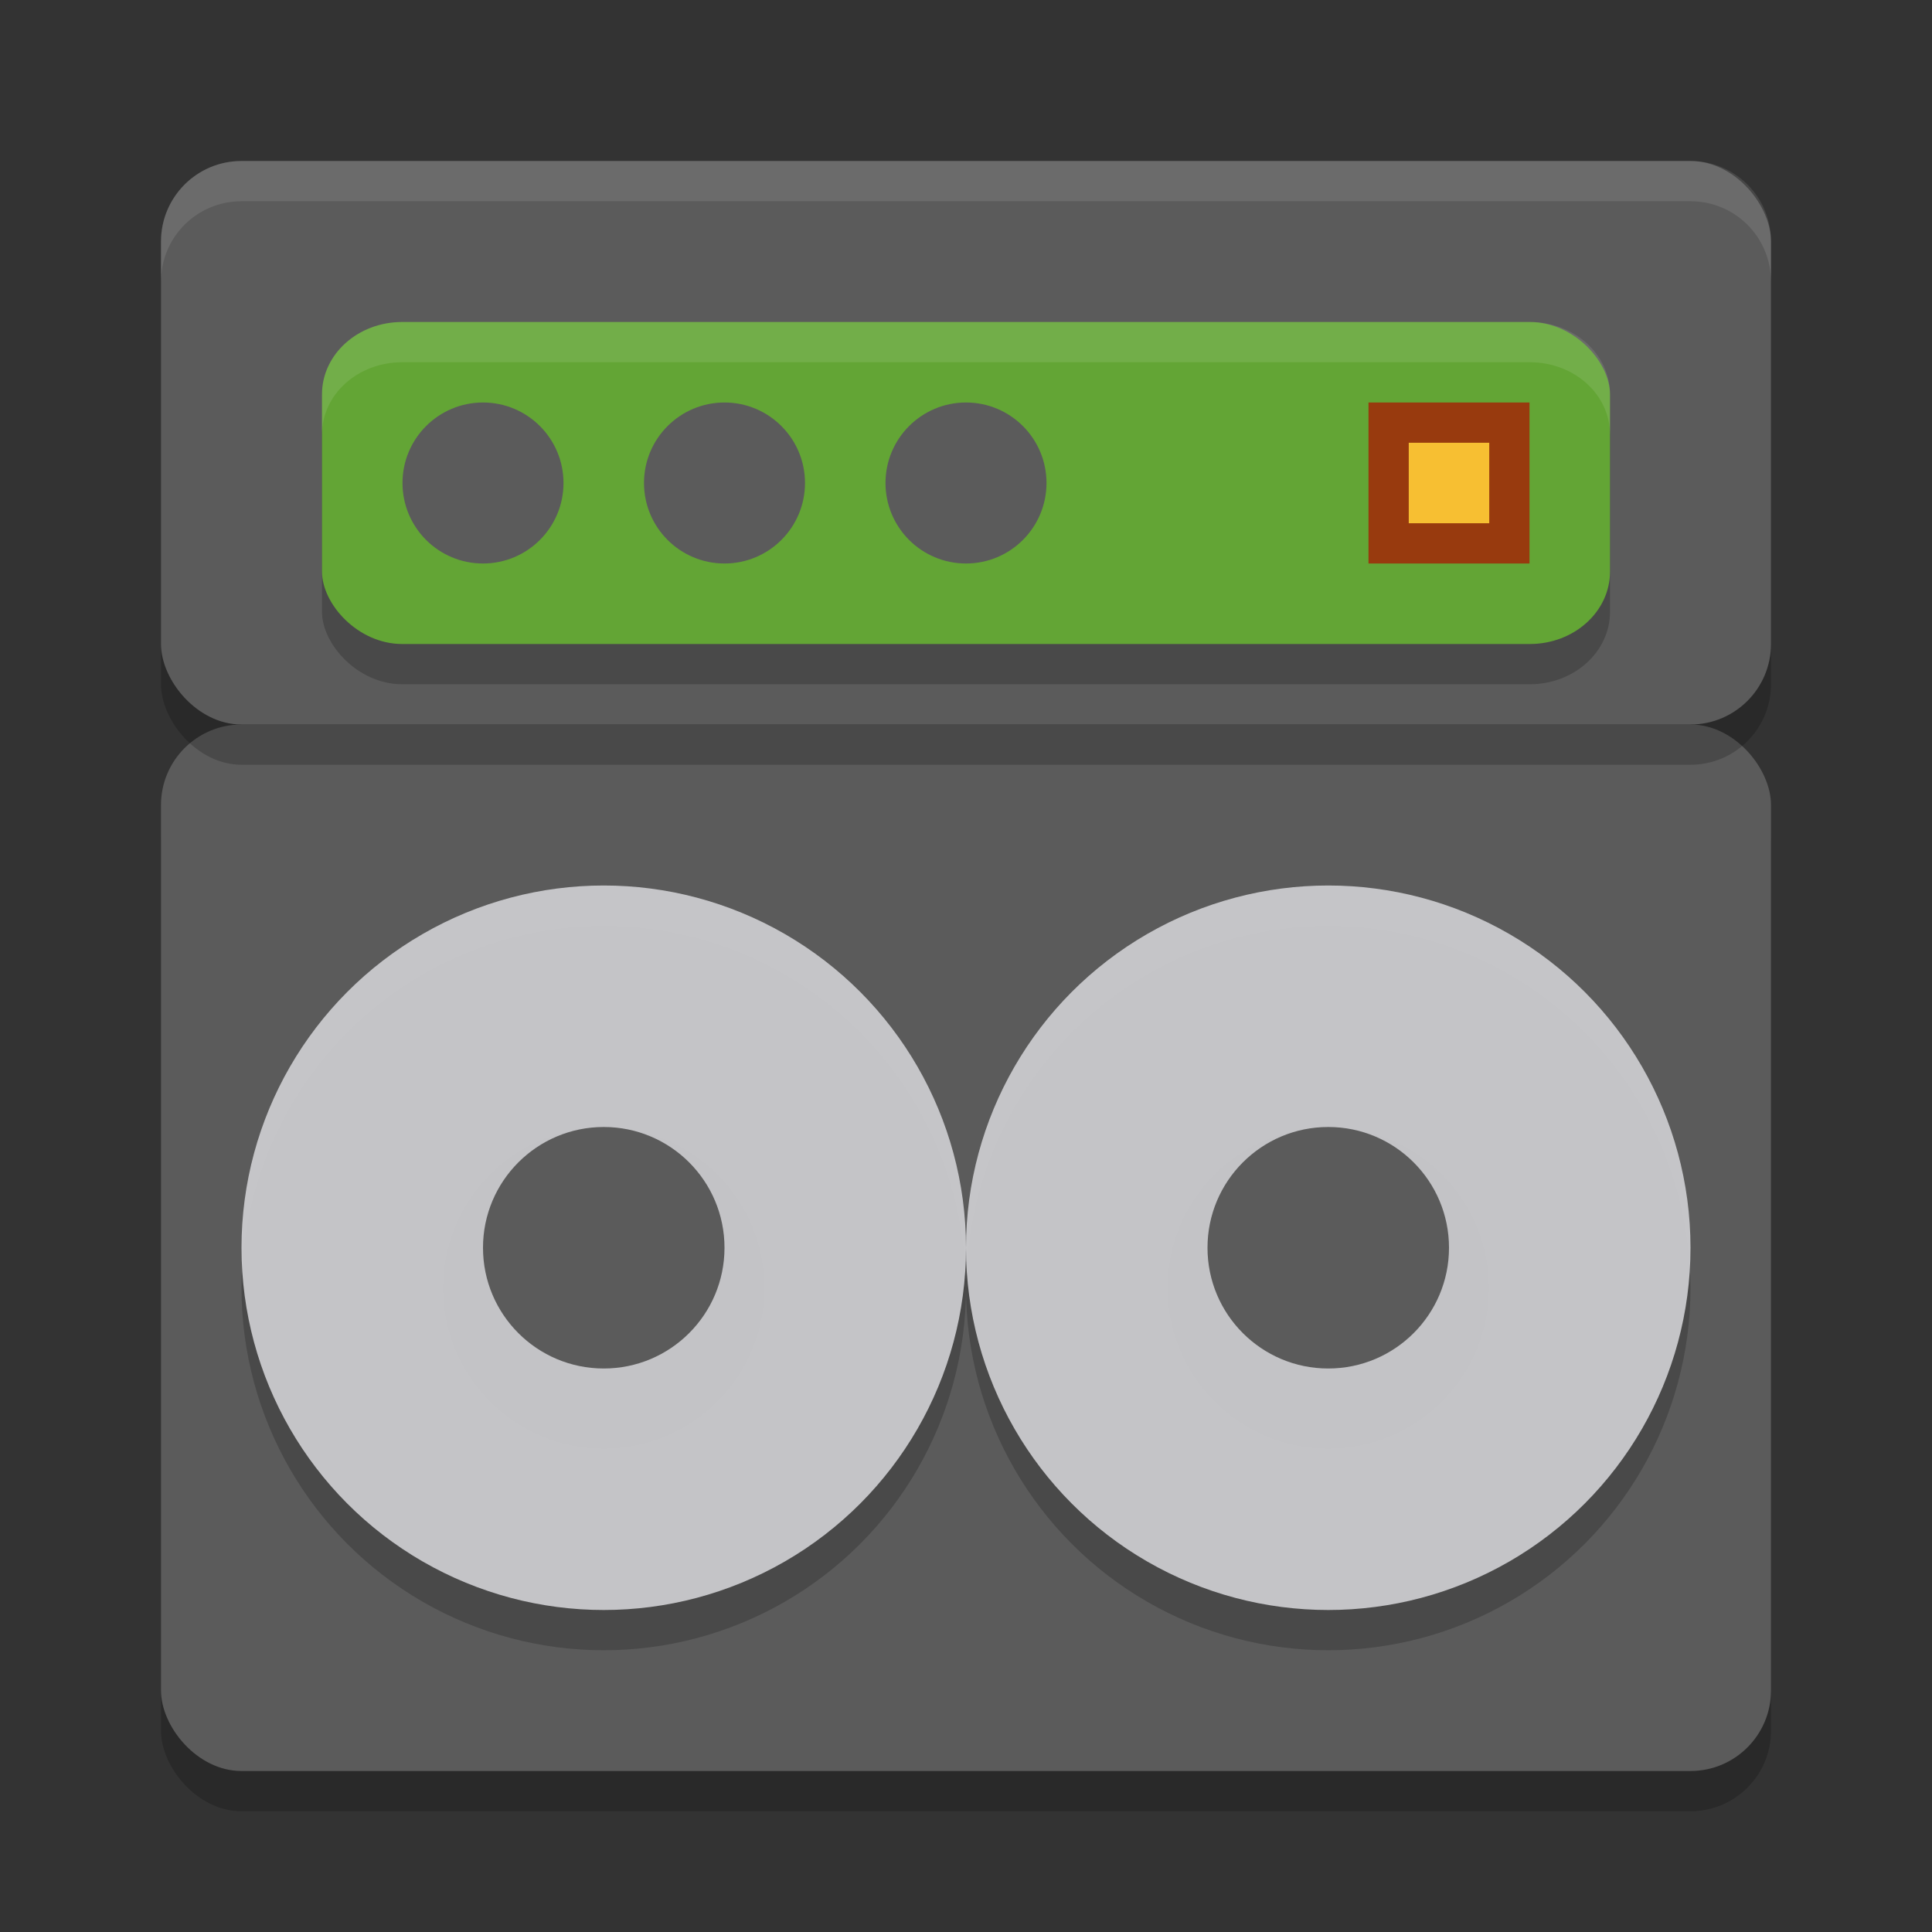 <svg xmlns="http://www.w3.org/2000/svg" width="24" height="24" version="1">
 <rect width="100%" height="100%" fill="#333333" stroke="none"/>
 <rect style="opacity:0.2" width="20" height="13" x="2" y="9.5" rx="1" ry="1"/>
 <rect style="fill:#5b5b5b" width="20" height="13" x="2" y="9" rx="1" ry="1"/>
 <circle style="opacity:0.2" cx="7.5" cy="16" r="4.5"/>
 <circle style="opacity:0.2" cx="7.5" cy="16" r="2"/>
 <circle style="fill:#cccccf;fill-opacity:0.941" cx="7.5" cy="15.5" r="4.5"/>
 <circle style="fill:#5b5b5b" cx="7.5" cy="15.5" r="1.5"/>
 <circle style="opacity:0.2" cx="16.5" cy="16" r="4.5"/>
 <circle style="opacity:0.2" cx="16.5" cy="16" r="2"/>
 <circle style="fill:#cccccf;fill-opacity:0.941" cx="16.5" cy="15.5" r="4.5"/>
 <circle style="fill:#5b5b5b" cx="16.5" cy="15.5" r="1.5"/>
 <rect style="opacity:0.2" width="20" height="7" x="2" y="2.5" rx="1" ry="1"/>
 <rect style="fill:#5b5b5b" width="20" height="7" x="2" y="2" rx="1" ry="1"/>
 <rect style="opacity:0.2" width="16" height="4" x="4" y="4.5" rx=".996" ry=".899"/>
 <rect style="fill:#63a535" width="16" height="4" x="4" y="4" rx=".996" ry=".899"/>
 <circle style="fill:#5b5b5b" cx="6" cy="6" r="1"/>
 <circle style="fill:#5b5b5b" cx="9" cy="6" r="1"/>
 <circle style="fill:#5b5b5b" cx="12" cy="6" r="1"/>
 <path style="opacity:0.1;fill:#ffffff" d="M 3,2 C 2.446,2 2,2.446 2,3 v 0.5 c 0,-0.554 0.446,-1 1,-1 h 18 c 0.554,0 1,0.446 1,1 V 3 C 22,2.446 21.554,2 21,2 Z"/>
 <g transform="translate(-0.5,0.5)">
  <rect style="fill:#983a0e" width="2" height="2" x="17.5" y="4.5"/>
  <rect style="fill:#f7bf32" width="1" height="1" x="18" y="5"/>
 </g>
 <path style="opacity:0.1;fill:#ffffff" d="M 4.996 4 C 4.444 4 4 4.4 4 4.898 L 4 5.398 C 4 4.9 4.444 4.5 4.996 4.5 L 19.004 4.5 C 19.556 4.5 20 4.9 20 5.398 L 20 4.898 C 20 4.4 19.556 4 19.004 4 L 4.996 4 z"/>
</svg>
